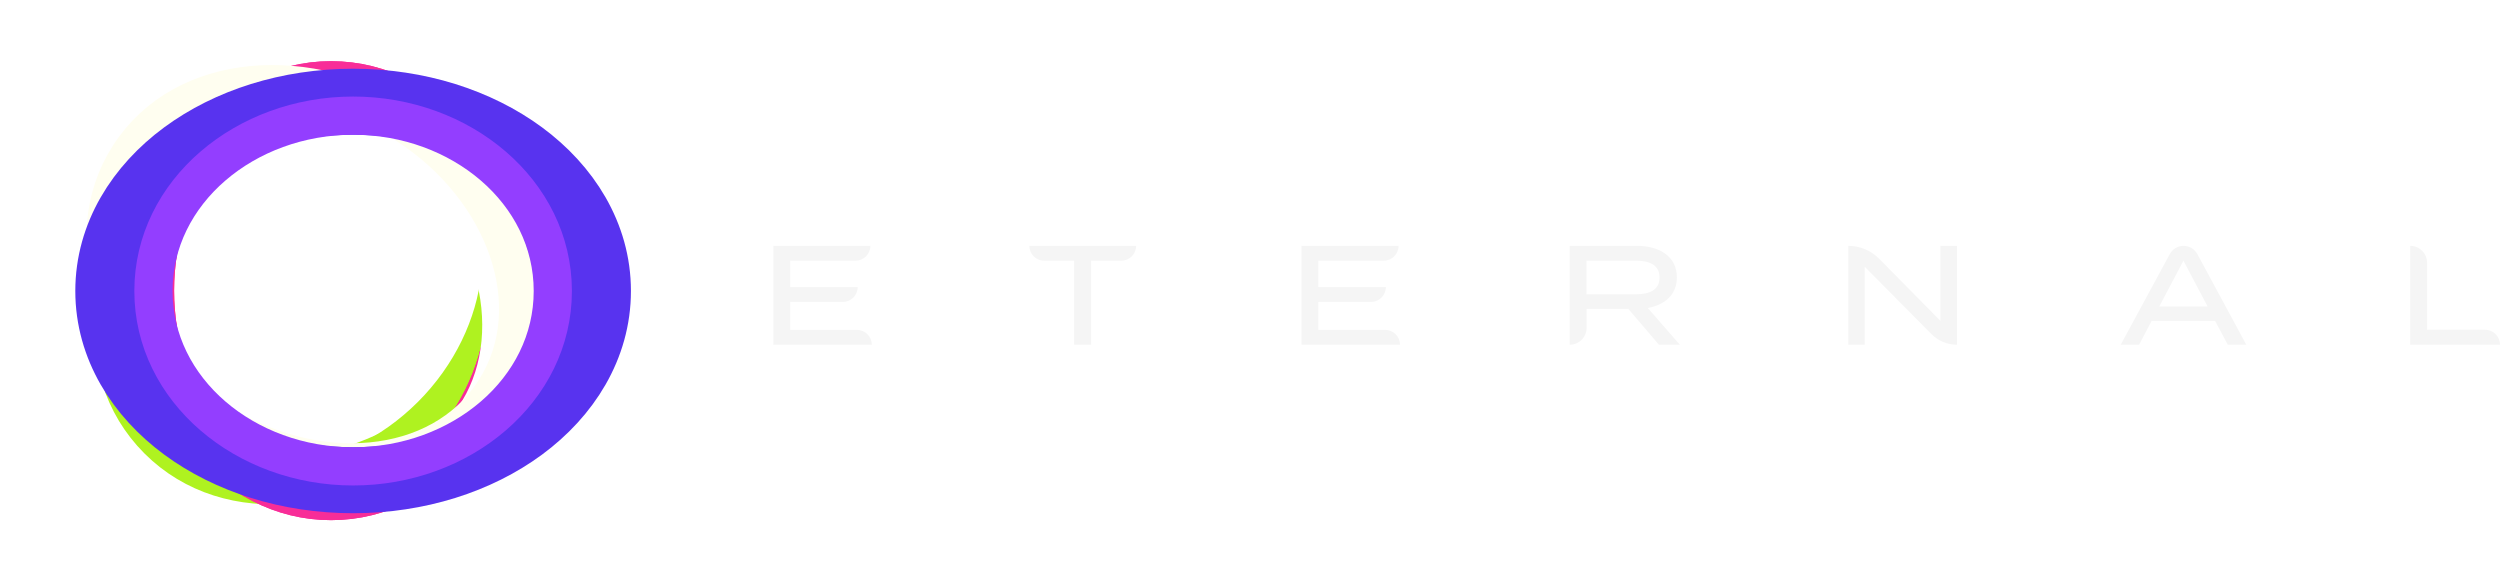 <svg width="147" height="34" viewBox="0 0 147 34" fill="none" xmlns="http://www.w3.org/2000/svg">
<path d="M46.461 19.398V17.753H49.559C50.041 17.753 50.431 17.363 50.431 16.881H46.461V15.328H50.306C50.788 15.328 51.178 14.938 51.178 14.456H45.473V20.27H51.261C51.261 19.788 50.871 19.398 50.389 19.398H46.461Z" fill="#F5F5F5"/>
<path d="M66.805 14.456H60.526C60.526 14.938 60.917 15.328 61.398 15.328H63.159V20.27H64.156V15.328H65.933C66.415 15.328 66.805 14.938 66.805 14.456Z" fill="#F5F5F5"/>
<path d="M77.518 19.398V17.753H80.616C81.098 17.753 81.488 17.363 81.488 16.881H77.518V15.328H81.363C81.845 15.328 82.236 14.938 82.236 14.456H76.53V20.27H82.319C82.319 19.788 81.928 19.398 81.447 19.398H77.518Z" fill="#F5F5F5"/>
<path d="M98.776 20.27L96.89 18.111C97.904 17.928 98.601 17.313 98.601 16.308C98.601 15.104 97.605 14.456 96.251 14.456H92.297V20.27C92.848 20.27 93.294 19.824 93.294 19.273V18.16H95.744L97.546 20.27H98.776ZM93.286 17.305V15.328H96.184C97.015 15.328 97.58 15.594 97.58 16.317C97.58 17.039 97.015 17.305 96.184 17.305H93.286Z" fill="#F5F5F5"/>
<path d="M114.097 14.456V18.866L110.492 15.213C110.014 14.729 109.362 14.456 108.682 14.456V20.27H109.645V15.685L113.569 19.645C113.965 20.045 114.505 20.27 115.069 20.27V14.456H114.097Z" fill="#F5F5F5"/>
<path d="M130.994 20.27H132.082L129.203 14.939C129.042 14.642 128.732 14.456 128.394 14.456C128.056 14.456 127.746 14.641 127.585 14.938L124.698 20.27H125.778L126.517 18.866H130.246L130.994 20.27ZM126.966 18.019L128.386 15.328L129.806 18.019H126.966Z" fill="#F5F5F5"/>
<path d="M142.714 19.39V15.453C142.714 14.902 142.268 14.456 141.718 14.456V20.27H147C147 19.784 146.606 19.39 146.12 19.39H142.714Z" fill="#F5F5F5"/>
<g style="mix-blend-mode:screen">
<path d="M9.874 26.072C12.077 28.276 15.573 28.541 18.826 27.843C22.129 27.135 25.537 25.372 27.899 23.009C30.337 20.571 31.1 17.845 30.668 15.2C30.247 12.62 28.713 10.246 26.811 8.344C22.629 4.162 15.421 5.095 10.744 9.772C5.98 14.535 5.766 21.965 9.874 26.072Z" stroke="#AFF220" stroke-width="2.246"/>
</g>
<g style="mix-blend-mode:screen" filter="url(#filter0_f_1_3314)">
<path d="M9.287 25.868C13.47 30.052 20.685 29.109 25.368 24.426C30.052 19.742 30.994 12.527 26.811 8.344C22.627 4.16 15.413 5.103 10.729 9.786C6.046 14.47 5.103 21.685 9.287 25.868Z" stroke="#AFF220" stroke-width="2.246"/>
</g>
<g style="mix-blend-mode:screen">
<path d="M19.466 29.462C25.381 29.462 29.818 23.705 29.818 17.091C29.818 10.477 25.381 4.72 19.466 4.72C13.552 4.72 9.115 10.477 9.115 17.091C9.115 23.705 13.552 29.462 19.466 29.462Z" stroke="#F82D98" stroke-width="2.246"/>
</g>
<g style="mix-blend-mode:screen" filter="url(#filter1_f_1_3314)">
<path d="M19.466 29.462C25.381 29.462 29.818 23.705 29.818 17.091C29.818 10.477 25.381 4.72 19.466 4.72C13.552 4.72 9.115 10.477 9.115 17.091C9.115 23.705 13.552 29.462 19.466 29.462Z" stroke="#F82D98" stroke-width="2.246"/>
</g>
<g style="mix-blend-mode:screen">
<path d="M26.811 25.84C30.994 21.658 30.061 14.45 25.384 9.773C23.061 7.451 20.169 5.764 17.315 5.148C14.45 4.53 11.51 4.981 9.363 7.128C7.258 9.233 6.465 12.427 6.73 15.569C6.997 18.727 8.34 22.008 10.744 24.412C15.421 29.089 22.629 30.022 26.811 25.84Z" stroke="white" stroke-width="2.246"/>
</g>
<g style="mix-blend-mode:screen" filter="url(#filter2_f_1_3314)">
<path d="M29.077 22.982C32.297 17.981 29.655 11.042 23.94 7.363C18.224 3.683 10.814 4.151 7.595 9.151C4.376 14.152 7.018 21.091 12.733 24.77C18.448 28.45 25.858 27.982 29.077 22.982Z" stroke="#FFFEF0" stroke-width="2.246"/>
</g>
<g style="mix-blend-mode:screen" filter="url(#filter3_f_1_3314)">
<path d="M35.159 17.109C35.159 13.811 33.342 10.984 30.723 9.051C28.102 7.118 24.575 5.981 20.763 5.981C16.952 5.981 13.425 7.118 10.804 9.051C8.184 10.984 6.368 13.811 6.368 17.109C6.368 20.408 8.184 23.235 10.804 25.168C13.425 27.101 16.952 28.238 20.763 28.238C24.575 28.238 28.102 27.101 30.723 25.168C33.342 23.235 35.159 20.408 35.159 17.109Z" stroke="#5833EF" stroke-width="3.88"/>
</g>
<g style="mix-blend-mode:screen" filter="url(#filter4_f_1_3314)">
<path d="M32.505 17.111C32.505 11.269 27.09 6.8 20.764 6.8C14.437 6.8 9.022 11.269 9.022 17.111C9.022 22.953 14.437 27.423 20.764 27.423C27.09 27.423 32.505 22.953 32.505 17.111Z" stroke="#933EFF" stroke-width="2.246"/>
</g>
<defs>
<filter id="filter0_f_1_3314" x="3.455" y="2.512" width="29.188" height="29.188" filterUnits="userSpaceOnUse" color-interpolation-filters="sRGB">
<feFlood flood-opacity="0" result="BackgroundImageFix"/>
<feBlend mode="normal" in="SourceGraphic" in2="BackgroundImageFix" result="shape"/>
<feGaussianBlur stdDeviation="1.021" result="effect1_foregroundBlur_1_3314"/>
</filter>
<filter id="filter1_f_1_3314" x="5.95" y="1.555" width="27.033" height="31.072" filterUnits="userSpaceOnUse" color-interpolation-filters="sRGB">
<feFlood flood-opacity="0" result="BackgroundImageFix"/>
<feBlend mode="normal" in="SourceGraphic" in2="BackgroundImageFix" result="shape"/>
<feGaussianBlur stdDeviation="1.021" result="effect1_foregroundBlur_1_3314"/>
</filter>
<filter id="filter2_f_1_3314" x="3.031" y="1.785" width="30.611" height="28.562" filterUnits="userSpaceOnUse" color-interpolation-filters="sRGB">
<feFlood flood-opacity="0" result="BackgroundImageFix"/>
<feBlend mode="normal" in="SourceGraphic" in2="BackgroundImageFix" result="shape"/>
<feGaussianBlur stdDeviation="1.021" result="effect1_foregroundBlur_1_3314"/>
</filter>
<filter id="filter3_f_1_3314" x="0.752" y="0.366" width="40.022" height="33.488" filterUnits="userSpaceOnUse" color-interpolation-filters="sRGB">
<feFlood flood-opacity="0" result="BackgroundImageFix"/>
<feBlend mode="normal" in="SourceGraphic" in2="BackgroundImageFix" result="shape"/>
<feGaussianBlur stdDeviation="1.838" result="effect1_foregroundBlur_1_3314"/>
</filter>
<filter id="filter4_f_1_3314" x="5.857" y="3.635" width="29.812" height="26.953" filterUnits="userSpaceOnUse" color-interpolation-filters="sRGB">
<feFlood flood-opacity="0" result="BackgroundImageFix"/>
<feBlend mode="normal" in="SourceGraphic" in2="BackgroundImageFix" result="shape"/>
<feGaussianBlur stdDeviation="1.021" result="effect1_foregroundBlur_1_3314"/>
</filter>
</defs>
</svg>
